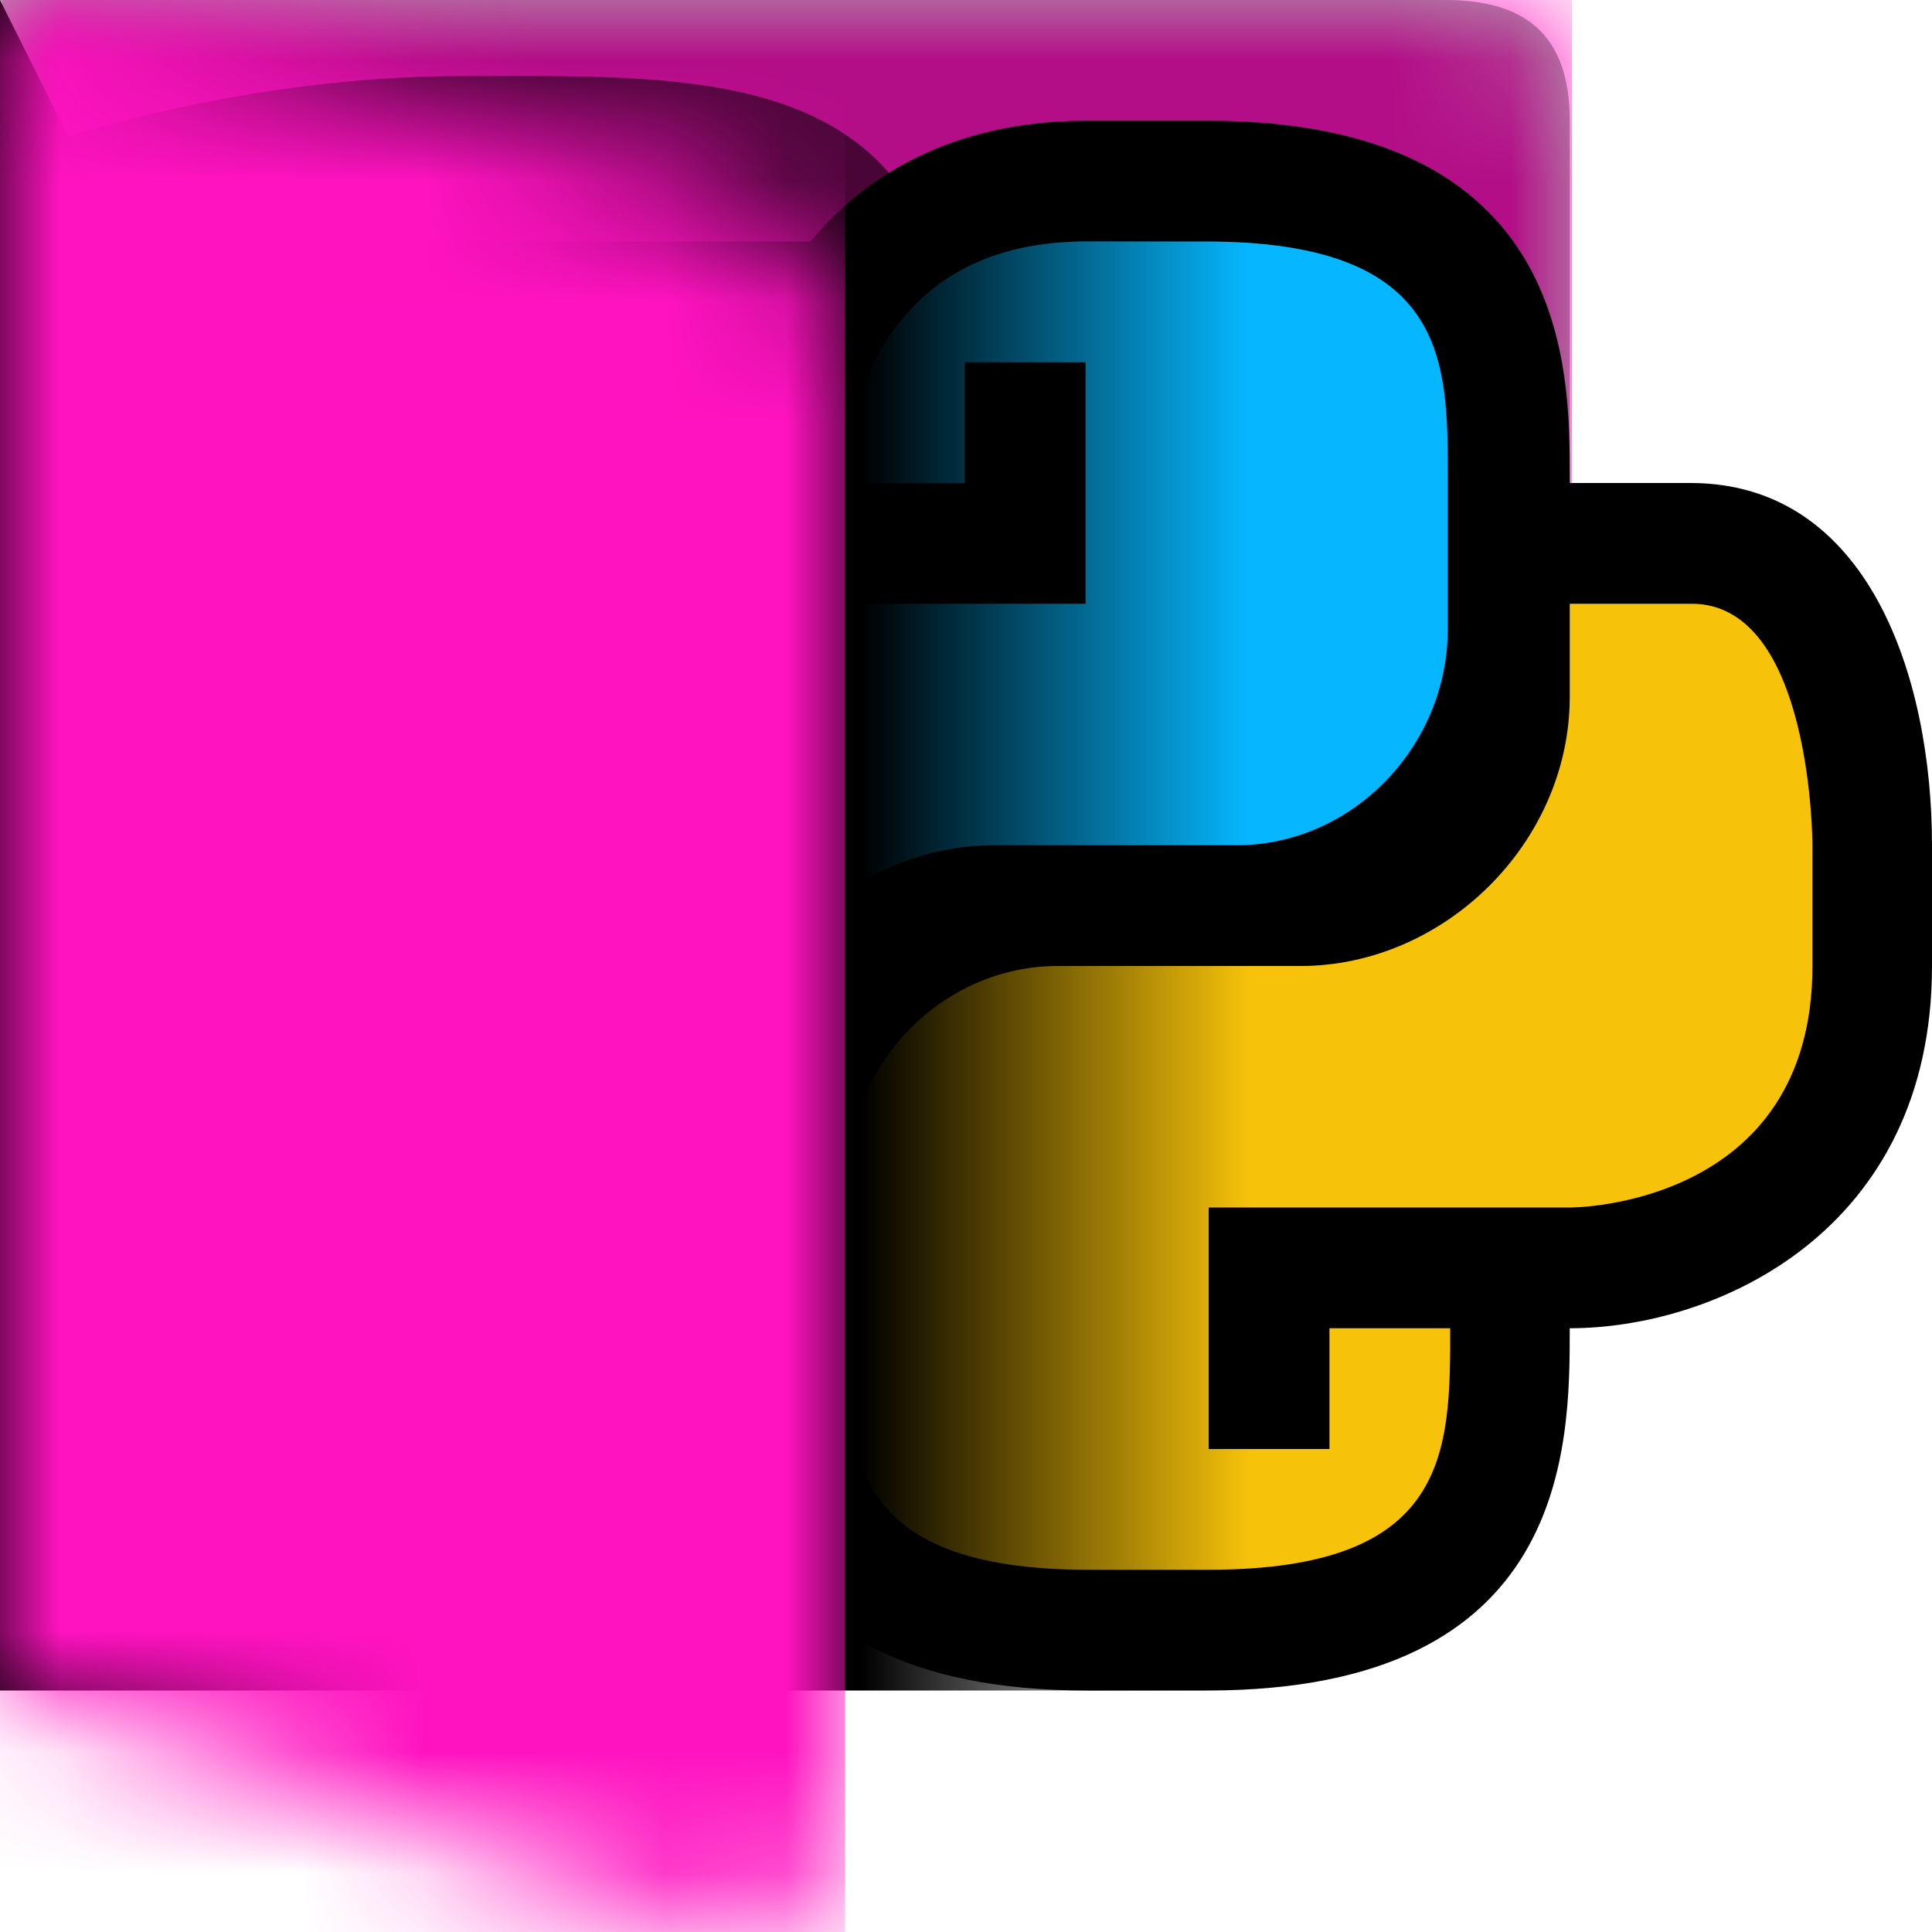 <svg xmlns="http://www.w3.org/2000/svg" xmlns:xlink="http://www.w3.org/1999/xlink" width="16" height="16"><defs><symbol id="a" viewBox="0 0 13 11"><path d="M0 0v11h10.98c.55 0 1-.45 1-1V6c.55 0 1-.45 1-1V1c.01-.75-.39-.99-.99-1z" style="fill:#fff"/></symbol><symbol id="c" viewBox="0 0 13 11"><path d="M0 0v11h11c.55 0 1-.45 1-1V6c.55 0 1-.45 1-1V1c0-.75-.41-.99-1-1z" style="isolation:isolate;opacity:.3"/></symbol><symbol id="e" viewBox="0 0 7 16"><path d="M7 2.95c0-.6-.37-1.14-.93-1.36L0 0v14l6 2c1 0 1-1 1-1z" style="fill:#fff"/></symbol><symbol id="d" viewBox="0 0 7.91 11"><path d="M0 1.31V11h7.91V3.39C7.91.51 5.89.63 3.81.63S0 1.31 0 1.31" style="opacity:.6"/><path d="M0 0h7.91v11H0z" style="opacity:0"/></symbol><symbol id="g" viewBox="0 0 13.02 11"><g style="mask:url(#b)"><path d="M.02 0h13v11h-13z" style="fill:#ff13c0"/></g><use xlink:href="#c" width="13" height="11"/><use xlink:href="#d" width="7.91" height="11" transform="translate(.02)"/></symbol><symbol id="i" viewBox="0 0 7 16"><g style="mask:url(#f)"><path d="M0 0h7v16H0z" style="fill:#ff13c0"/></g></symbol><mask id="b" width="13.02" height="11" x="0" y="0" maskUnits="userSpaceOnUse"><use xlink:href="#a" width="13" height="11" transform="translate(.02)"/></mask><mask id="f" width="7" height="16" x="0" y="0" maskUnits="userSpaceOnUse"><use xlink:href="#e" width="7" height="16"/></mask><linearGradient id="h" x1="-12.87" x2="-10.13" y1="-30.3" y2="-30.3" gradientTransform="matrix(3.78 0 0 -3.78 48.64 -107.51)" gradientUnits="userSpaceOnUse"><stop offset=".69"/><stop offset="1" stop-opacity="0"/></linearGradient></defs><use xlink:href="#g" width="13.02" height="11"/><path d="M14 4h-1v-.06C13 3.06 13 1 10 1H9C6.8 1 6 2.79 6 4c-1.21 0-3 .8-3 3v1c0 2.97 1.92 3 2 3h1v.06C6 11.94 6 14 9 14h1c3 0 3-2.03 3-3 1.21 0 3-.8 3-3V7c0-1.38-.52-3-2-3"/><path d="M13 5v.77C13 6.98 11.96 8 10.77 8H8.76c-.96 0-1.75.82-1.75 1.79v1.27c0 .95 0 1.94 2 1.94h1c2 0 2-.98 2-2h-1v1h-1v-2h3s2 0 2-2V7s0-2-1-2h-1Z" style="fill:#f6c20a"/><path d="M6 10v-.77C6 8.02 7.04 7 8.23 7h2.01c.96 0 1.75-.82 1.75-1.79V3.94c0-.95 0-1.94-2-1.94h-1c-2 0-2 2-2 2h1V3h1v2h-3s-2 0-2 2v1c0 2 1 2 1 2h1Z" style="fill:#06b7ff"/><path d="m0 0 1 2h10v12H0z" style="fill:url(#h)"/><use xlink:href="#i" width="7" height="16"/></svg>